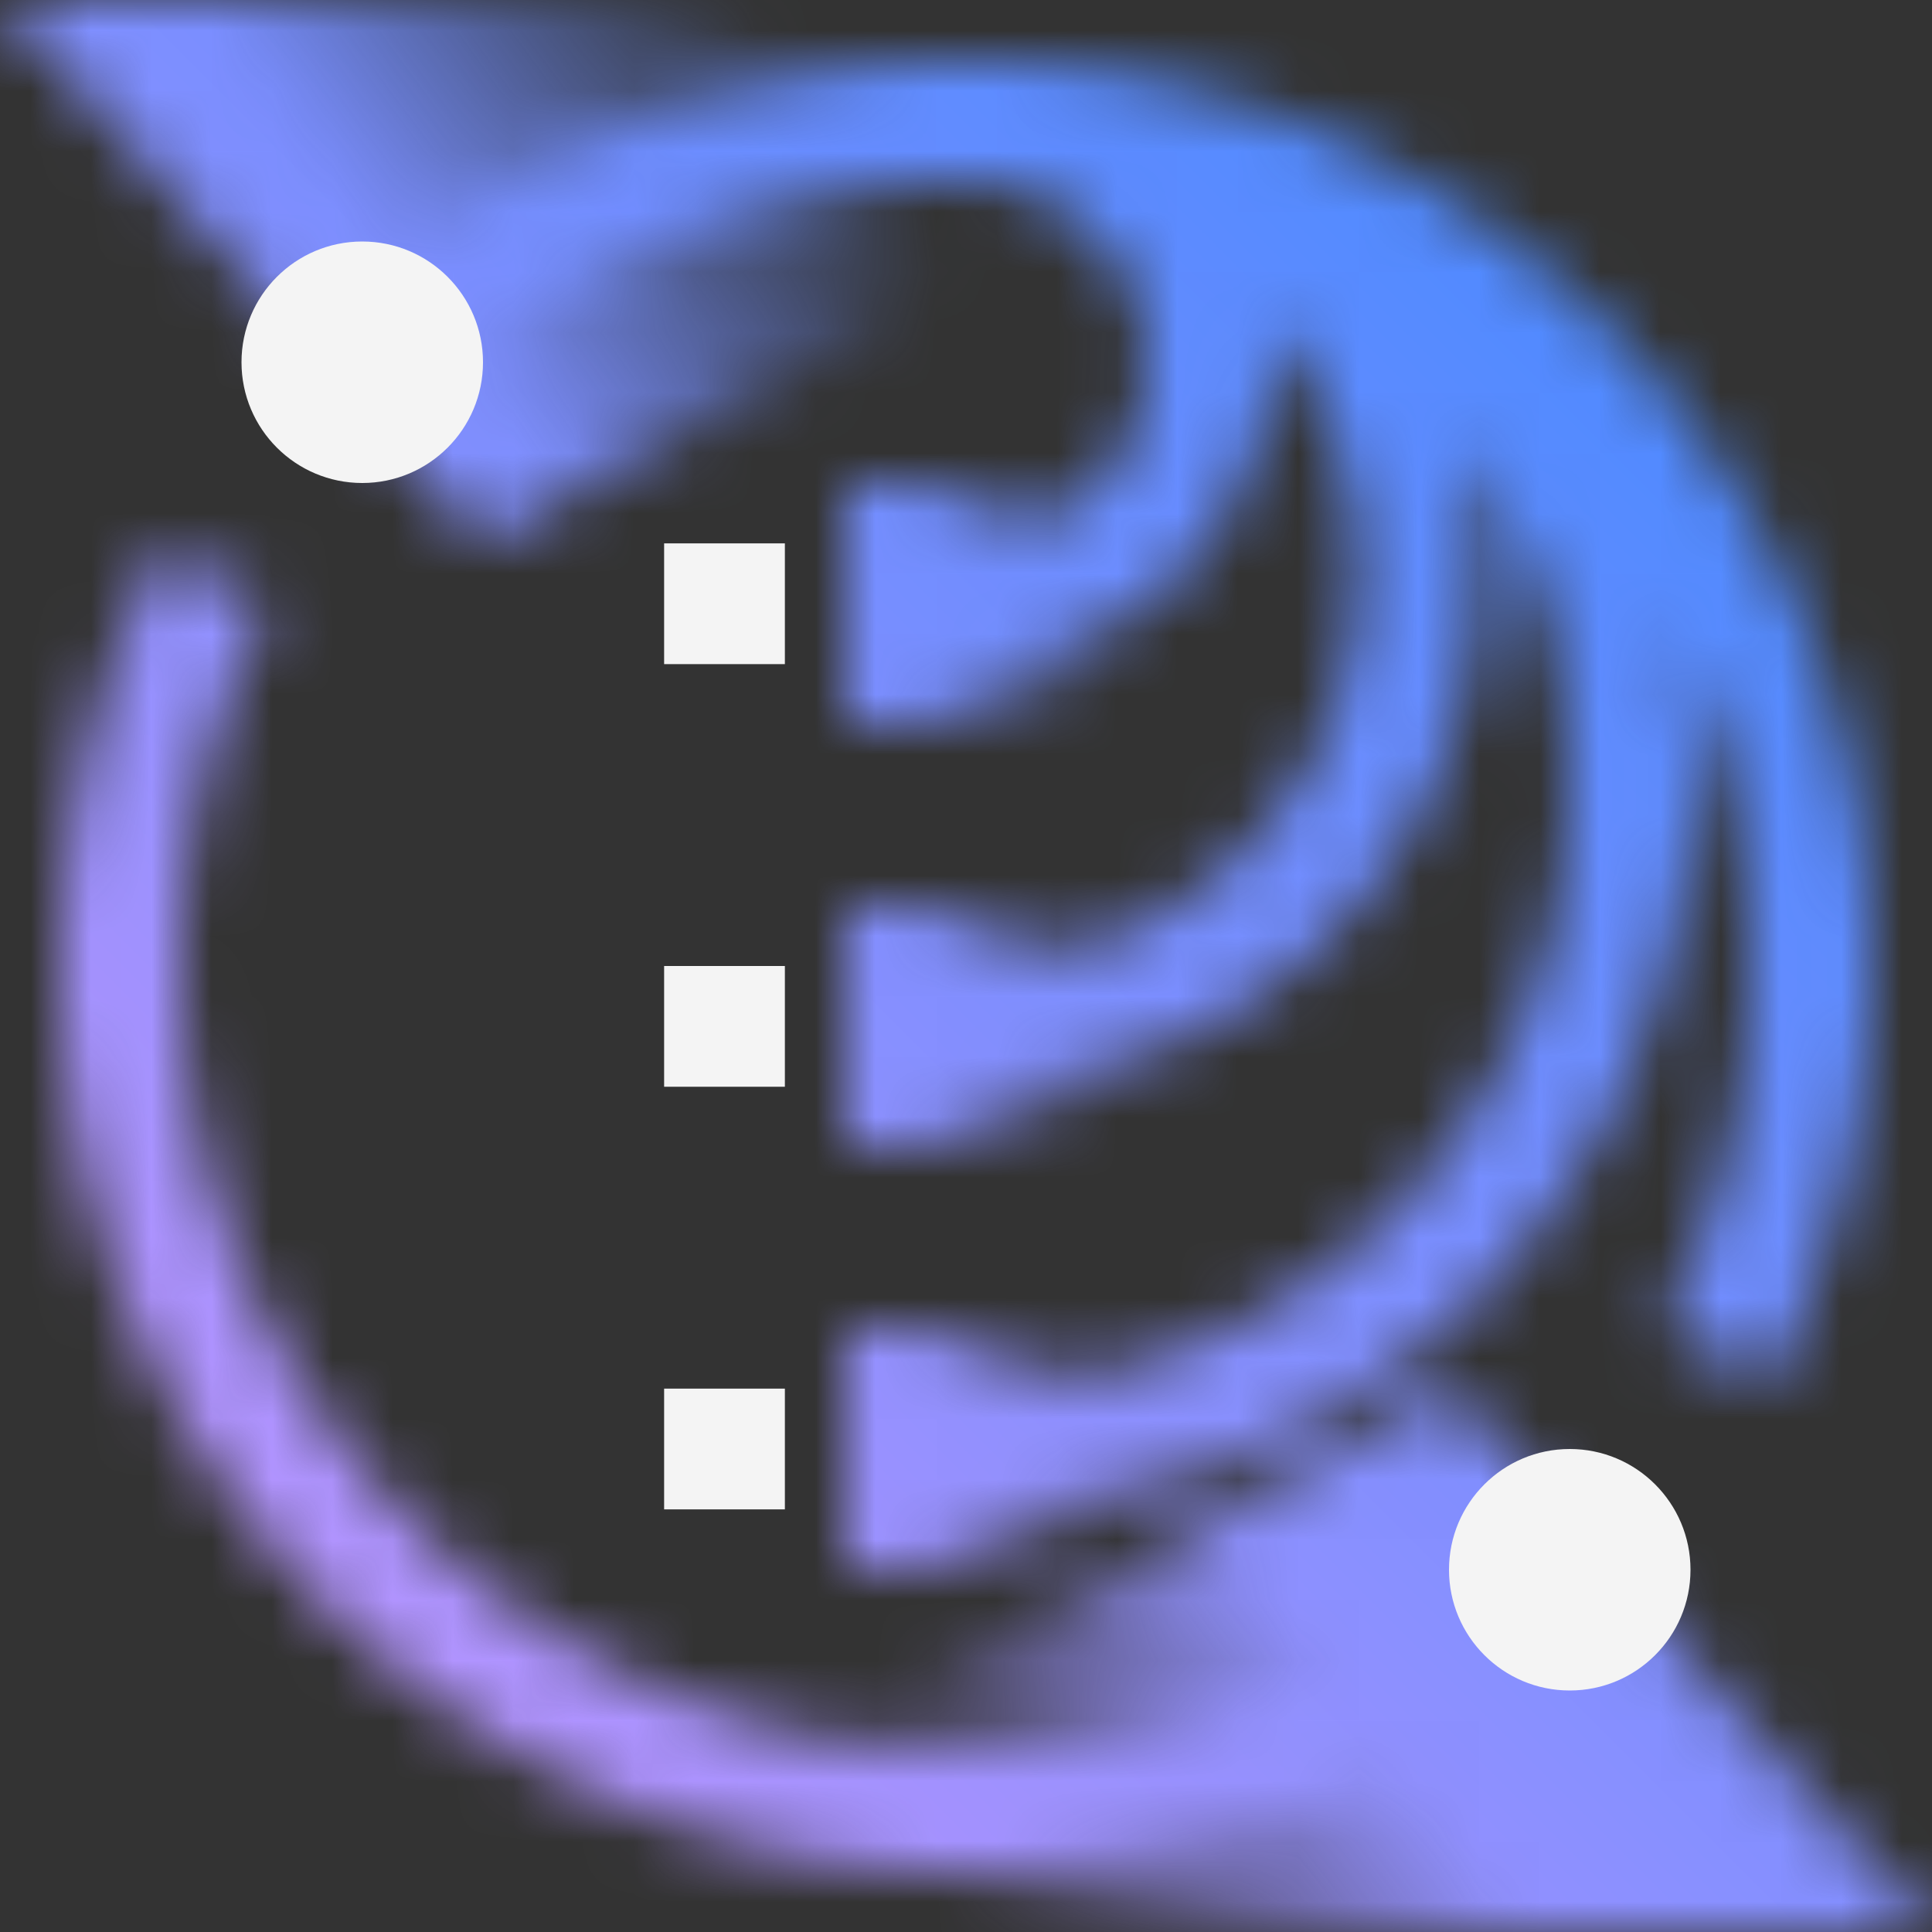 <svg id="watsonxgovernance" xmlns="http://www.w3.org/2000/svg" xmlns:xlink="http://www.w3.org/1999/xlink" viewBox="0 0 32 32"><rect x="0" y="0" width="32" height="32" fill="#333333" stroke="none"/><defs><linearGradient id="ulannkwgna" x1="1196.653" y1="2930.892" x2="1209.953" y2="2912.832" gradientTransform="matrix(.831 .556 -.274 .41 -188.767 -1860.755)" gradientUnits="userSpaceOnUse"><stop offset=".32"/><stop offset=".9" stop-opacity="0"/></linearGradient><linearGradient id="hu830cyu5c" x1="343.756" y1="-2816.438" x2="357.055" y2="-2834.497" gradientTransform="rotate(-146.223 400.986 -632.057) scale(1 .493)" xlink:href="#ulannkwgna"/><linearGradient id="wa685da3mb" x1="-2257" y1="-8355" x2="-2257" y2="-8359" gradientTransform="translate(2273 8374)" gradientUnits="userSpaceOnUse"><stop offset="0" stop-opacity="0"/><stop offset=".7"/></linearGradient><linearGradient id="p6z5l22lxd" x1="-2250" y1="-8355" x2="-2250" y2="-8359" gradientTransform="translate(2266 8367)" xlink:href="#wa685da3mb"/><linearGradient id="z9kvtoghme" x1="-2264" y1="-8355" x2="-2264" y2="-8359" gradientTransform="translate(2280 8381)" xlink:href="#wa685da3mb"/><linearGradient id="0dts39rlcg" x1="0" y1="32" x2="32" y2="0" gradientUnits="userSpaceOnUse"><stop offset=".1" stop-color="#be95ff"/><stop offset=".9" stop-color="#4589ff"/></linearGradient><mask id="m3a491o35f" x="0" y="0" width="32" height="32" maskUnits="userSpaceOnUse"><path d="M16 1A14.915 14.915 0 0 0 5.502 5.286l1.4 1.429A12.922 12.922 0 0 1 16 3.001c1.654 0 3 1.346 3 3s-1.346 3-3 3h-1v2h1c2.757 0 5-2.243 5-5 0-.239-.02-.472-.053-.702A6.465 6.465 0 0 1 22.5 9.501c0 3.584-2.916 6.5-6.5 6.5h-1v2h1c4.687 0 8.5-3.813 8.5-8.5 0-.764-.109-1.502-.299-2.207A9.937 9.937 0 0 1 26 13.001c0 5.514-4.486 10-10 10h-1v2h1c6.617 0 12-5.383 12-12 0-.926-.128-1.819-.327-2.686A12.891 12.891 0 0 1 29 16.001c0 2.117-.492 4.134-1.462 5.995l1.773.924a15.034 15.034 0 0 0 1.688-6.919c0-8.271-6.729-15-15-15z" style="fill:#fff;stroke-width:0"/><path d="M16 31C7.729 31 1 24.271 1 16c0-2.407.584-4.8 1.688-6.919l1.773.924a12.849 12.849 0 0 0-1.462 5.996c0 7.168 5.832 13 13 13 3.423 0 6.653-1.319 9.098-3.714l1.4 1.428a14.915 14.915 0 0 1-10.498 4.286z" style="fill:#fff;stroke-width:0"/><path style="fill:url(#ulannkwgna);stroke-width:0" d="M8 9 0 0h16l2.305 3.305L8 9z"/><path style="fill:url(#hu830cyu5c);stroke-width:0" d="m24 23 8 9H16l-2.305-3.305L24 23z"/><path transform="rotate(-90 16 17)" style="fill:url(#wa685da3mb);stroke-width:0" d="M14 15h4v4h-4z"/><path transform="rotate(-90 16 10)" style="fill:url(#p6z5l22lxd);stroke-width:0" d="M14 8h4v4h-4z"/><path transform="rotate(-90 16 24)" style="fill:url(#z9kvtoghme);stroke-width:0" d="M14 22h4v4h-4z"/></mask></defs><g style="mask:url(#m3a491o35f)"><path style="fill:url(#0dts39rlcg);stroke-width:0" d="M0 0h32v32H0z"/></g><circle cx="6" cy="6" r="2" style="fill:#f4f4f4;stroke-width:0"/><circle cx="26" cy="26" r="2" style="fill:#f4f4f4;stroke-width:0"/><path transform="rotate(90 12 24)" style="fill:#f4f4f4;stroke-width:0" d="M11 23h2v2h-2z"/><path transform="rotate(90 12 10)" style="fill:#f4f4f4;stroke-width:0" d="M11 9h2v2h-2z"/><path transform="rotate(90 12 17)" style="fill:#f4f4f4;stroke-width:0" d="M11 16h2v2h-2z"/></svg>